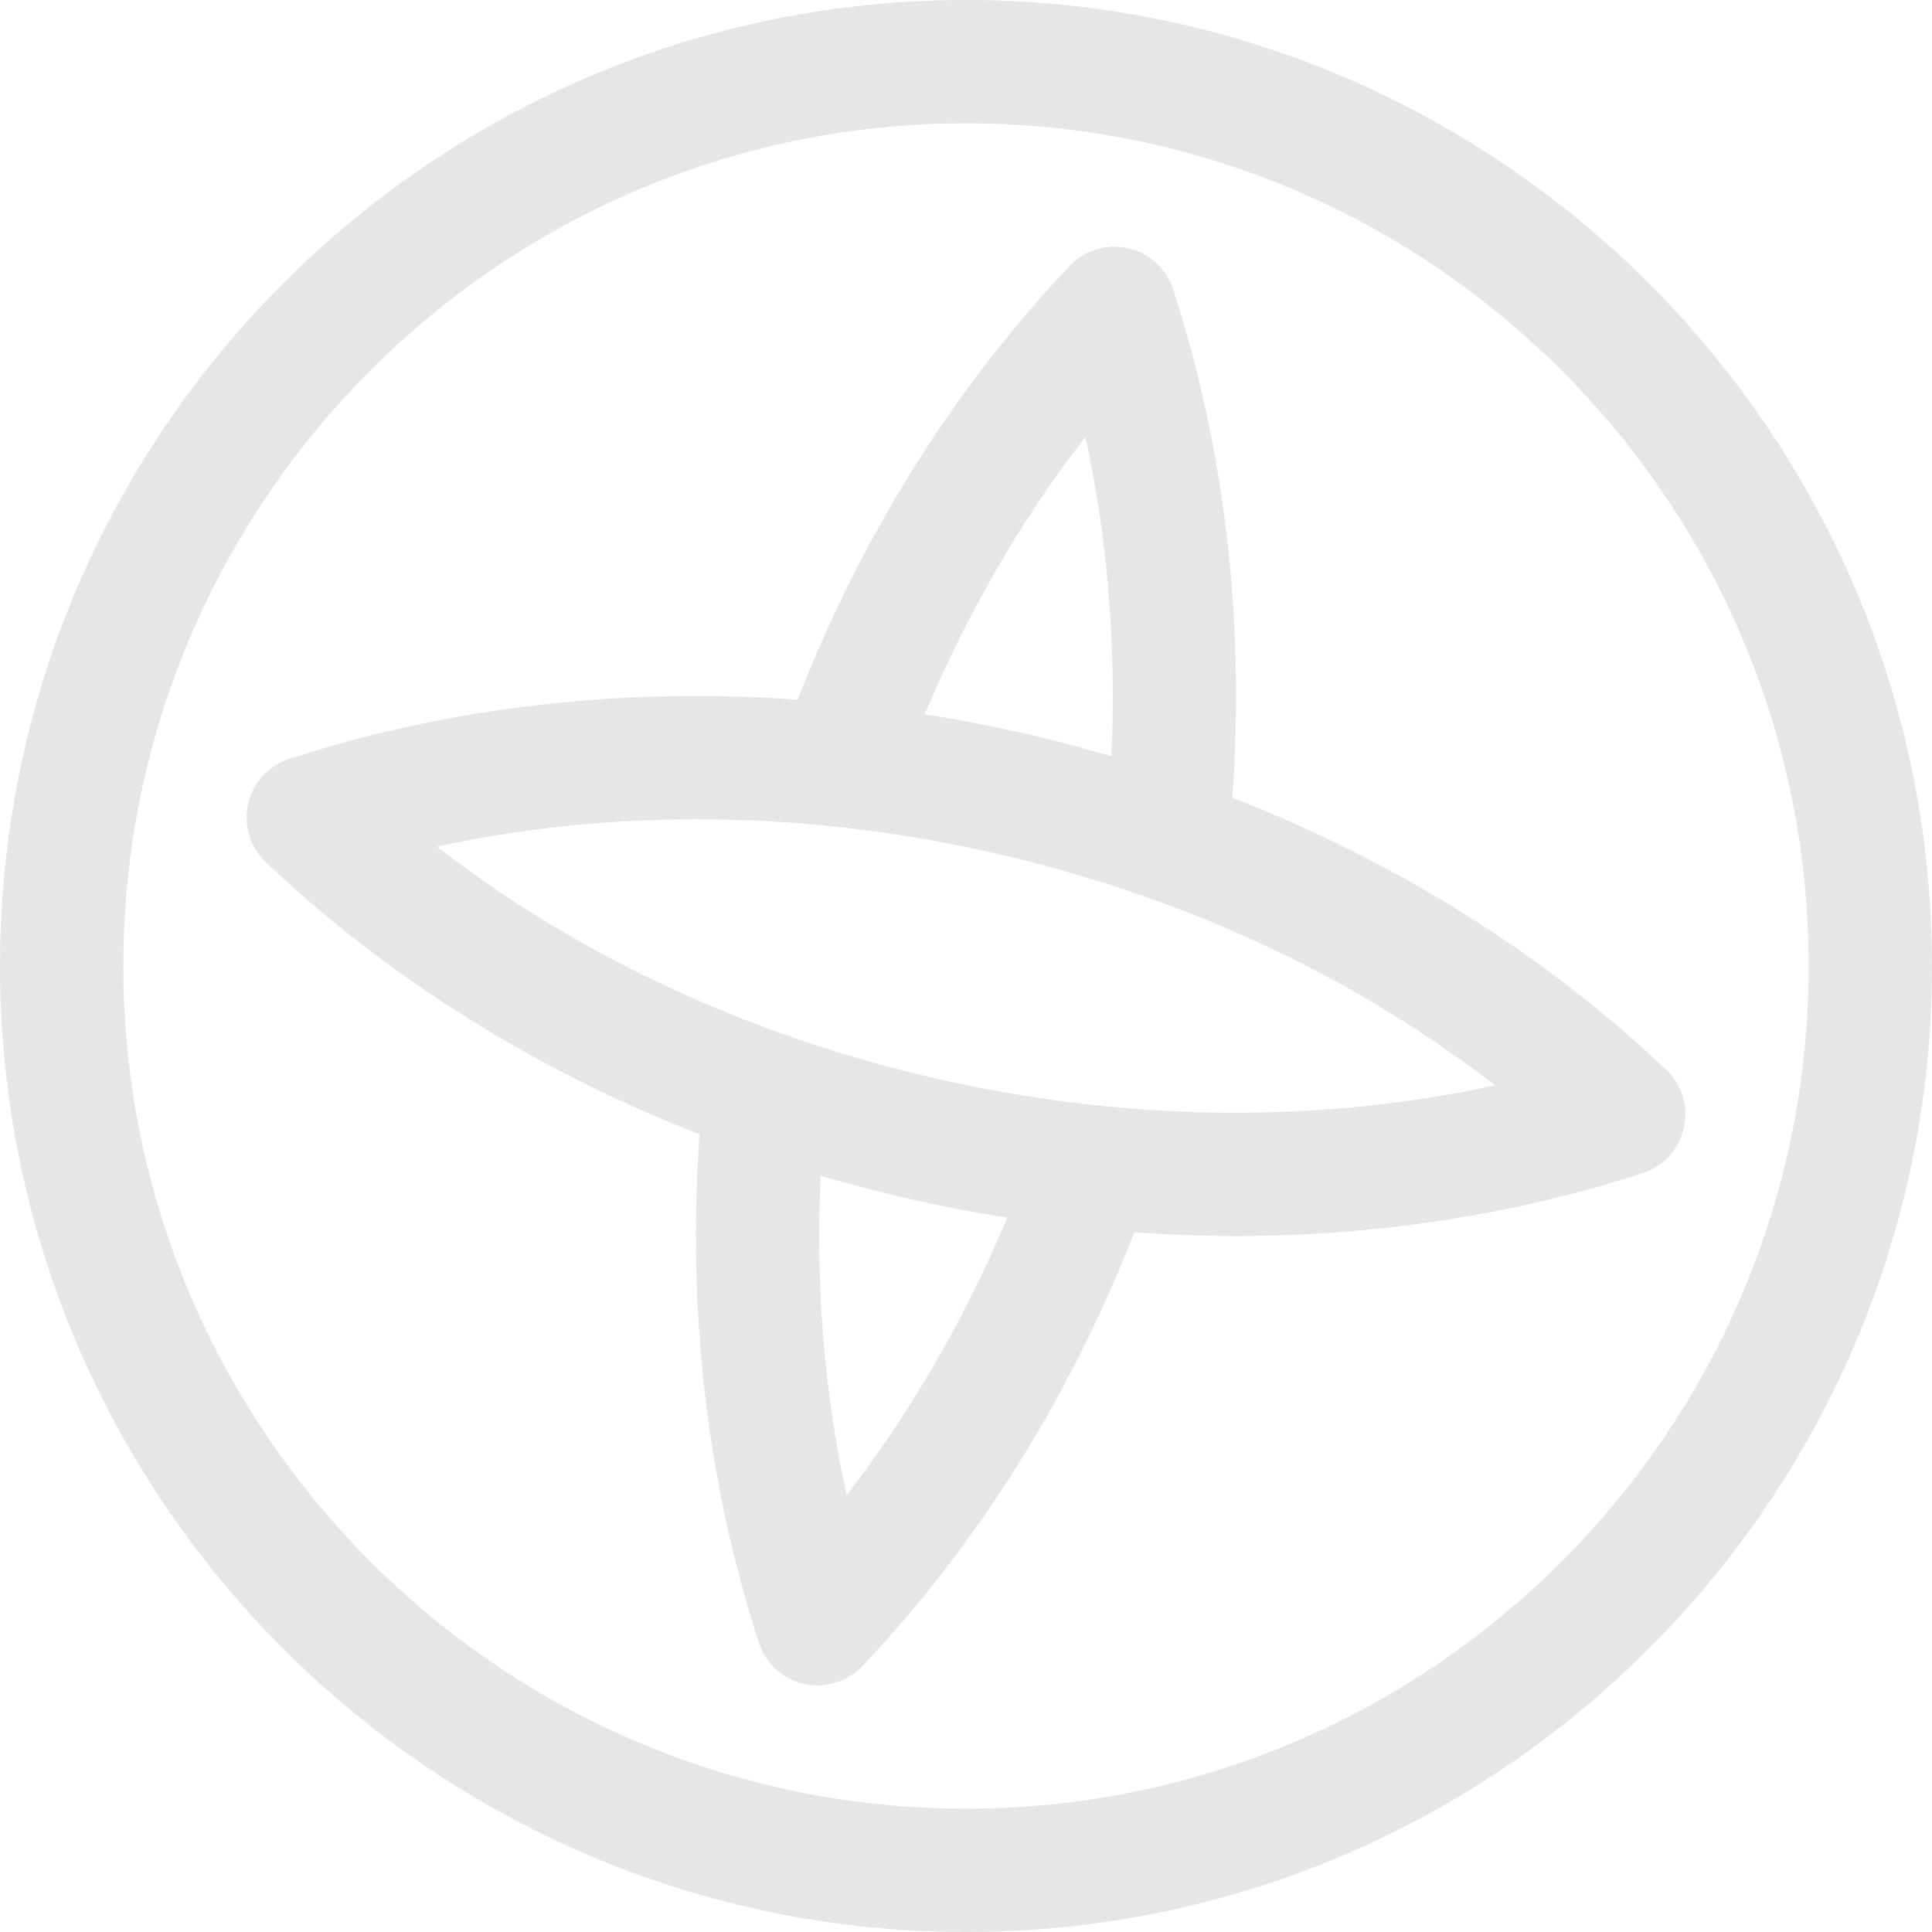 <?xml version="1.0" encoding="iso-8859-1"?>
<!DOCTYPE svg PUBLIC "-//W3C//DTD SVG 1.1//EN" "http://www.w3.org/Graphics/SVG/1.1/DTD/svg11.dtd">
<svg version="1.1" id="Capa_1" xmlns="http://www.w3.org/2000/svg" xmlns:xlink="http://www.w3.org/1999/xlink" x="0px" y="0px"
	 fill="rgb(230, 230, 230)" viewBox="0 0 235 235" style="enable-background:new 0 0 235 235;" xml:space="preserve">
<path d="M117.5,235c64.79,0,117.5-52.71,117.5-117.5S182.29,0,117.5,0S0,52.71,0,117.5S52.71,235,117.5,235z M117.5,15
	C174.019,15,220,60.981,220,117.5S174.019,220,117.5,220S15,174.019,15,117.5S60.981,15,117.5,15z M92.314,199.819
	c0.818,2.516,2.901,4.415,5.481,4.997c0.549,0.124,1.102,0.184,1.651,0.184c2.035,0,4.013-0.83,5.445-2.342
	c14.095-14.881,25.291-32.819,33.084-52.764c4.09,0.29,8.176,0.452,12.244,0.452c0.002,0,0.003,0,0.006,0
	c17.273,0,33.96-2.578,49.594-7.661c2.516-0.818,4.414-2.901,4.997-5.482c0.582-2.58-0.238-5.277-2.159-7.096
	c-14.88-14.094-32.814-25.289-52.753-33.082c1.525-21.353-0.883-42.357-7.22-61.844c-0.818-2.516-2.901-4.415-5.481-4.997
	c-2.584-0.584-5.277,0.238-7.097,2.158c-14.095,14.881-25.291,32.819-33.084,52.764c-4.09-0.289-8.176-0.452-12.244-0.452
	c-17.278,0-33.966,2.578-49.6,7.661c-2.516,0.818-4.414,2.901-4.997,5.481c-0.582,2.581,0.238,5.277,2.159,7.096
	c14.881,14.094,32.815,25.29,52.752,33.082C83.568,159.327,85.977,180.33,92.314,199.819z M102.977,181.86
	c-2.729-12.518-3.778-25.58-3.162-38.845c3.702,1.086,7.46,2.061,11.268,2.92c3.799,0.857,7.615,1.575,11.438,2.184
	C117.379,160.371,110.82,171.723,102.977,181.86z M132.023,53.14c2.729,12.518,3.777,25.579,3.161,38.844
	c-3.702-1.086-7.459-2.06-11.267-2.919c-3.799-0.857-7.615-1.575-11.438-2.184C117.621,74.629,124.18,63.278,132.023,53.14z
	 M53.145,102.981c10.178-2.211,20.769-3.327,31.635-3.327c11.892,0,23.949,1.36,35.836,4.043
	c22.949,5.179,43.865,14.881,61.24,28.322c-10.177,2.211-20.766,3.327-31.63,3.327h-0.005c-11.894-0.001-23.951-1.36-35.837-4.042
	C91.437,126.126,70.521,116.423,53.145,102.981z"/>
</svg>
